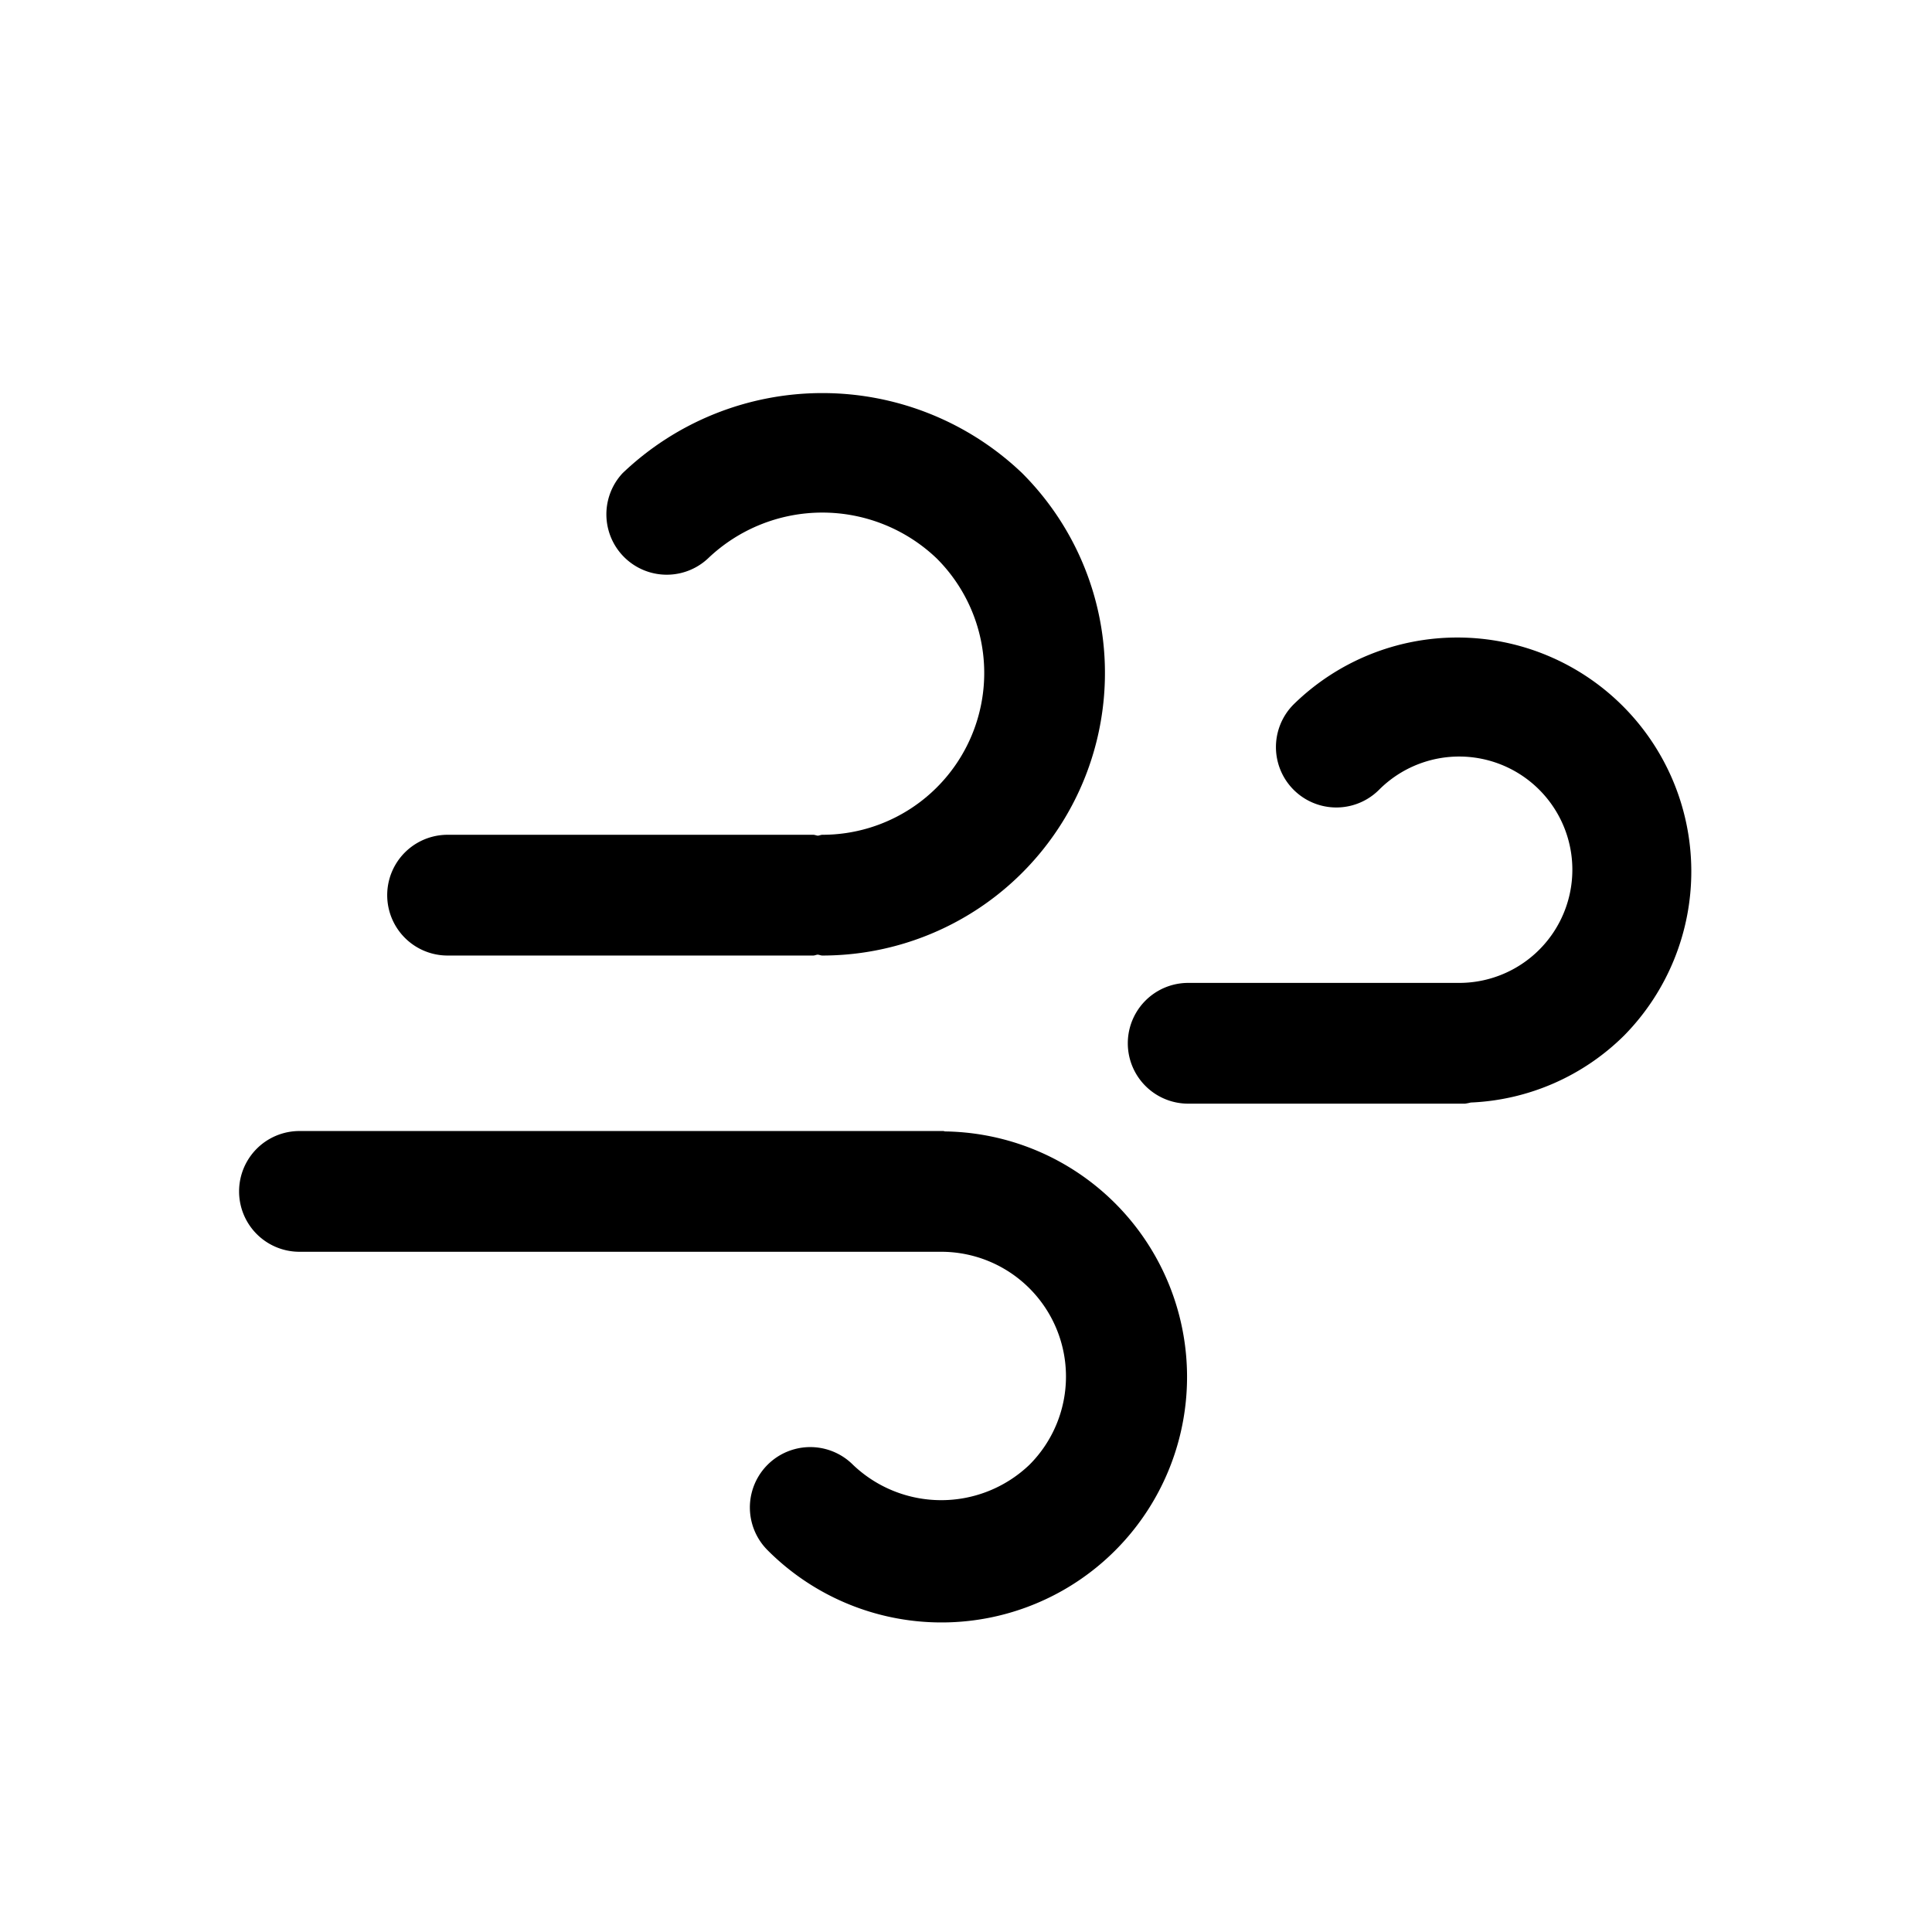 <svg id="icons" xmlns="http://www.w3.org/2000/svg" viewBox="0 0 24 24"><title>01-16-wth-wind-m</title><rect id="canvas" width="24" height="24" style="fill:none"/><path d="M5.56,11.87h4.542c.02,0,.037-.01.057-.011.02.002.037.011.057.011a3.51,3.51,0,0,0,2.482-5.992,3.593,3.593,0,0,0-4.964,0A.75.75,0,0,0,8.794,6.938a2.056,2.056,0,0,1,2.843,0,2.01,2.01,0,0,1-1.421,3.432c-.02,0-.037.01-.057.011-.02-.002-.037-.011-.057-.011H5.56a.75.75,0,0,0,0,1.5Z"/><path d="M11.742,14.055c-.009-0-.016-.005-.024-.005H3.72a.75.75,0,0,0,0,1.5h7.972a1.55,1.55,0,0,1,1.096,2.646,1.586,1.586,0,0,1-2.192,0,.75.75,0,0,0-1.061,1.061,3.05,3.05,0,1,0,2.207-5.202Z"/><path d="M16.07,8.75a.75.75,0,0,0,1.061,1.061A1.406,1.406,0,1,1,18.125,12.21H14.76a.75.75,0,0,0,0,1.5h3.44a.697.697,0,0,0,.07-.014,2.877,2.877,0,0,0,1.909-.836A2.906,2.906,0,0,0,16.07,8.75Z"/></svg>